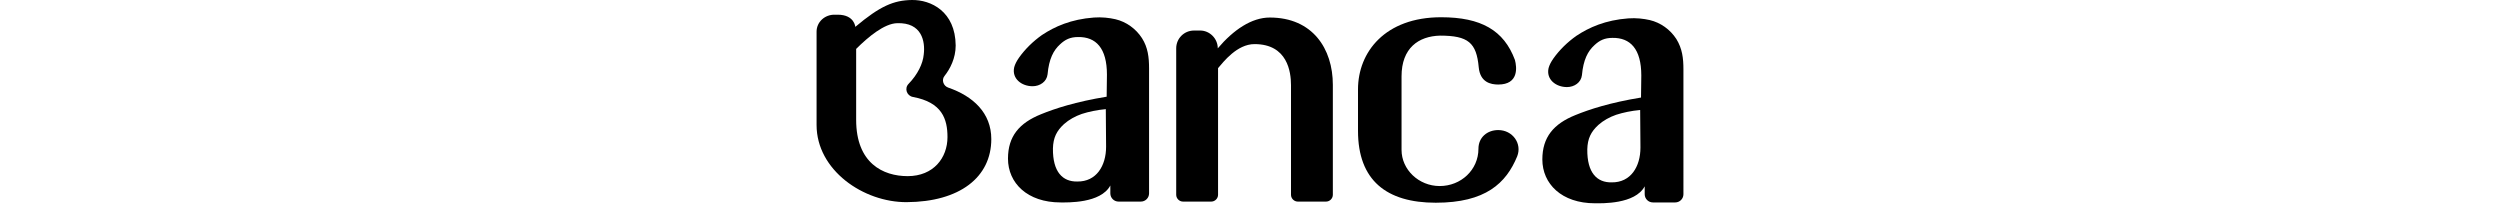 <svg
        height="25"
        id="main-logo-banca"
        viewBox="0 0 306.6 72.1"
        xmlns="http://www.w3.org/2000/svg"
      >
        <path
          d="M46.6,31c-1.8-0.6-2.5-2.8-1.3-4.2c1.9-2.4,3.9-6.2,3.9-10.7C49.1,4,40.4-0.1,33.7,0
		c-6.4,0.1-11.2,2.1-20,9.5c0,0-0.3-4.3-6.2-4.3c-0.5,0-1,0-1,0C2.9,5.1,0,7.8,0,11.2l0,33c0,16,16.6,27.4,31.9,27.3
		c18.7-0.1,29.9-8.8,29.9-22.3C61.8,39.9,55.3,34,46.6,31z M32.2,62.3c-8.7,0-18.2-4.6-18.2-19.9l0-25.1c4.3-4.3,10-9,14.5-9.1
		c8.7-0.3,10,6.4,9.4,11.1c-0.3,3.2-2.1,7-5.4,10.4c-1.5,1.6-0.6,4.2,1.6,4.6c10.3,1.9,12.2,7.8,12.2,14.2
		C46.3,55.8,41.4,62.3,32.2,62.3z"
        />
        <path
          d="M141.9,17.1L141.9,17.1c5.6-6.6,12-10.9,18.4-10.9c15.1,0,22.3,11,22.3,23.8l0,38.9
		c0,1.3-1.1,2.4-2.4,2.4h-10c-1.3,0-2.4-1.1-2.4-2.4l0-38.8c0-4.6-1.2-14.5-12.9-14.5c-6.2,0-11,6.3-12.9,8.5c0,0,0,2,0,3.7v41.1
		c0,1.3-1.1,2.4-2.4,2.4h-10c-1.3,0-2.4-1.1-2.4-2.4V17.1c0-3.5,2.8-6.3,6.3-6.3h2.2C139,10.8,141.9,13.6,141.9,17.1z"
        />
        <path
          d="M241.1,29.9c-2.7,0-6.4-0.8-6.9-6.1c-0.8-8.7-3.7-11.2-13.7-11.2h0c-7.6,0.2-13.6,4.4-13.6,14.4
		v26c0,7,6.1,12.8,13.5,12.8c7.5,0,13.7-5.7,13.7-13.2c0-4,3.1-6.6,7-6.6h0c5.1,0,8.5,4.8,6.7,9.3c-3.9,9.5-11.2,16.4-28.8,16.4
		c-17.4,0-27.5-7.9-27.5-25.4V31.6c0-13.2,9.6-25.5,29.4-25.5c14.1,0,22.2,4.6,26.1,15.1C247.7,23.8,248.4,29.9,241.1,29.9z"
        />
        <path
          d="M304.1,13.8c-2.2-3.4-5.6-5.8-9.4-6.7c-2.2-0.5-4.8-0.8-7.6-0.6c-8.1,0.6-13.9,3.2-18.4,6.2
		c-3.1,2.2-5.9,4.9-8.1,8c-0.9,1.3-1.4,2.3-1.7,3.4c-0.9,4,2.6,6.7,6.5,6.7c2.6,0,5-1.6,5.3-4.2c0.5-5.5,2.1-8.5,4.4-10.6
		c1.8-1.7,3.6-2.6,6.4-2.6c6.3-0.1,10.2,3.9,10.2,13.3l-0.1,7.8c-11,1.8-18.3,4.2-23.2,6.2c-7.7,3.1-11.7,7.8-11.7,15.7
		c0,8.6,6.8,15.5,18.6,15.5c2.3,0,14.2,0.4,17.6-6l0,2.8c0,1.6,1.3,2.9,2.9,2.9l7.9,0c1.6,0,2.9-1.3,2.9-2.9V24.5
		C306.6,20.6,306.2,17.2,304.1,13.8z M291.4,52.2c0,6.7-3.4,12.4-10.2,12.3c-5.1,0.1-8.7-3.3-8.6-11.7c0.1-3.8,1.3-6.2,3.9-8.6
		c1.8-1.6,4-2.8,6.3-3.6c2.5-0.8,5.3-1.4,8.5-1.7L291.4,52.2z"
        />
        <path
          d="M115.1,13.5c-2.2-3.4-5.6-5.8-9.4-6.7c-2.2-0.5-4.8-0.8-7.6-0.6c-8.1,0.6-13.9,3.2-18.4,6.2
		c-3.1,2.2-5.9,4.9-8.1,8c-0.9,1.3-1.4,2.3-1.7,3.4c-0.9,4,2.6,6.7,6.5,6.7c2.6,0,5-1.6,5.3-4.2c0.5-5.5,2.1-8.5,4.4-10.6
		c1.8-1.7,3.6-2.6,6.4-2.6c6.3-0.1,10.2,3.9,10.2,13.3l-0.1,7.8c-11,1.8-18.3,4.2-23.2,6.2c-7.7,3.1-11.7,7.8-11.7,15.7
		c0,8.6,6.8,15.5,18.6,15.5c2.3,0,14.2,0.4,17.6-6l0,2.8c0,1.6,1.3,2.9,2.9,2.9l7.9,0c1.6,0,2.9-1.3,2.9-2.9V24.2
		C117.6,20.3,117.2,16.8,115.1,13.5z M102.4,51.9c0,6.7-3.4,12.4-10.2,12.3c-5.1,0.1-8.7-3.3-8.6-11.7c0.1-3.8,1.3-6.2,3.9-8.6
		c1.8-1.6,4-2.8,6.3-3.6c2.5-0.8,5.3-1.4,8.5-1.7L102.4,51.9z"
        />
      </svg>